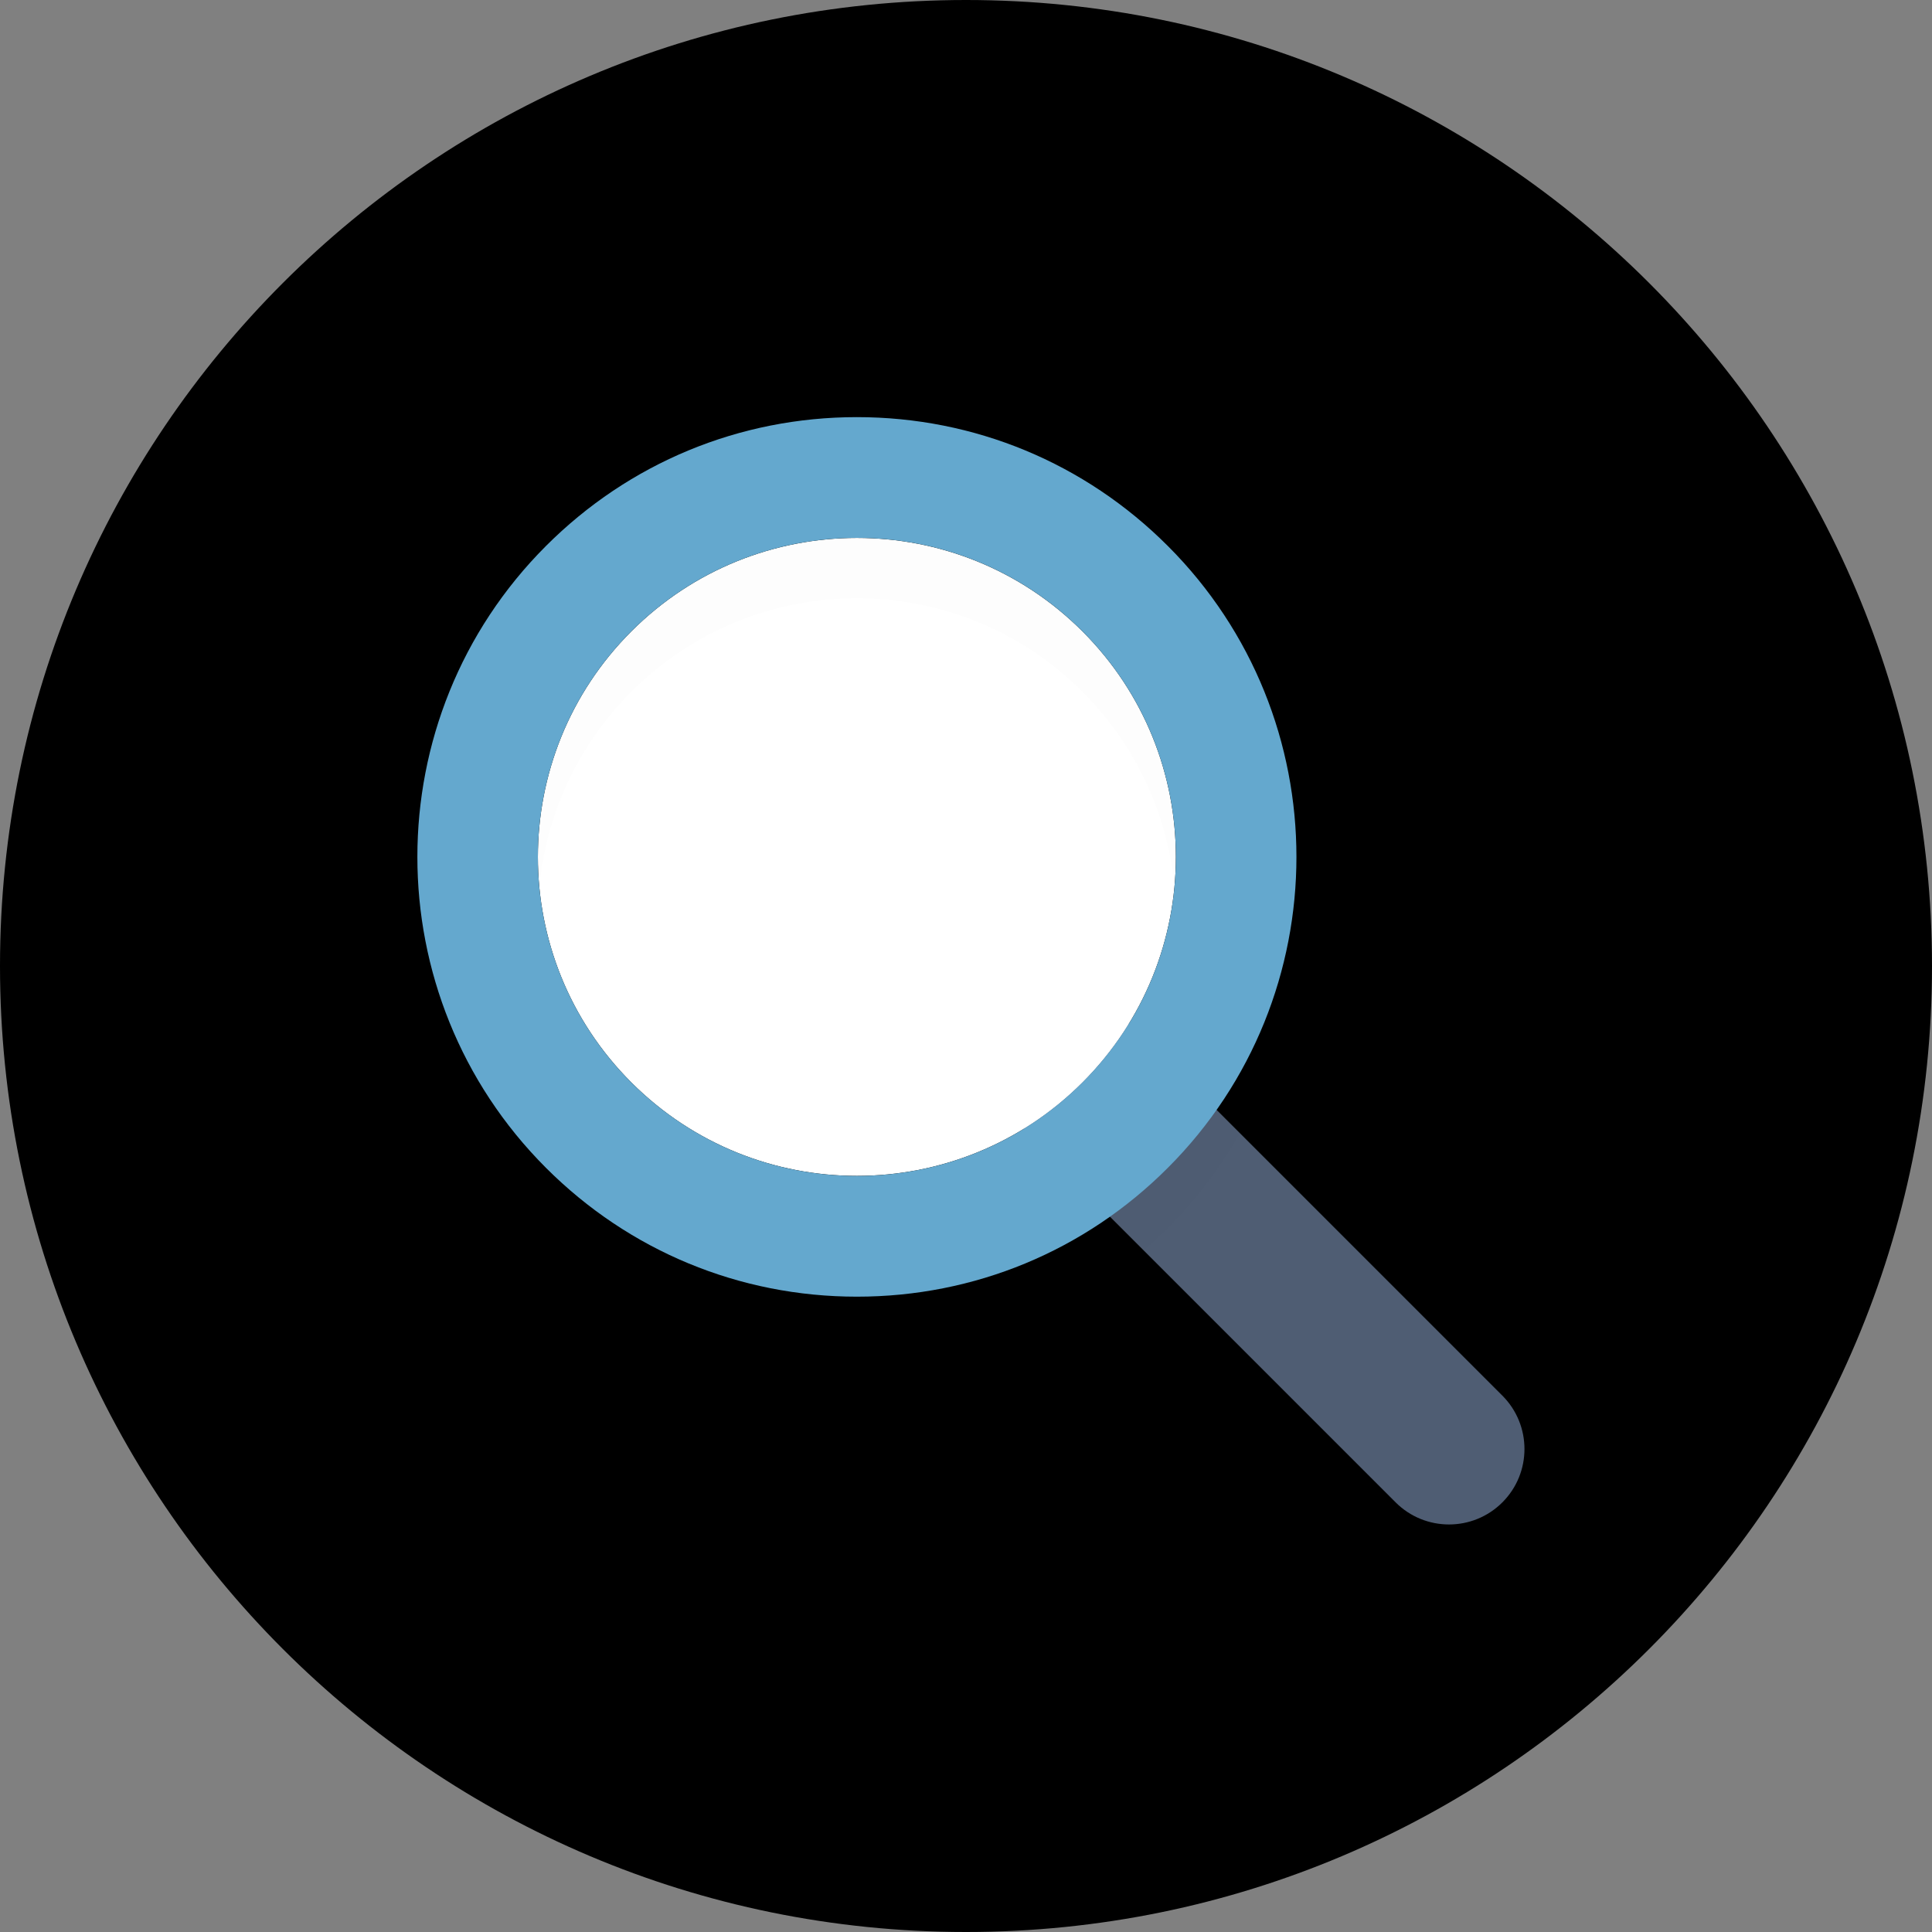 <svg width="32" height="32" viewBox="0 0 32 32" xmlns="http://www.w3.org/2000/svg">
<rect x="0" y="0" width="32" height="32" fill="#808080" stroke="none"/>
<path d="M16 32C24.837 32 32 24.837 32 16C32 7.163 24.837 0 16 0C7.163 0 0 7.163 0 16C0 24.837 7.163 32 16 32Z"/>
<g opacity="0.2">
<g opacity="0.2">
<path opacity="0.2" d="M24 26.25C23.68 26.25 23.36 26.128 23.116 25.884L17.116 19.884C16.628 19.395 16.628 18.605 17.116 18.116C17.604 17.628 18.396 17.628 18.884 18.116L24.884 24.116C25.372 24.605 25.372 25.396 24.884 25.884C24.64 26.128 24.32 26.25 24 26.25Z" fill="#231F20"/>
</g>
</g>
<path d="M24 25.25C23.68 25.25 23.36 25.128 23.116 24.884L17.116 18.884C16.628 18.395 16.628 17.605 17.116 17.116C17.604 16.628 18.396 16.628 18.884 17.116L24.884 23.116C25.372 23.605 25.372 24.396 24.884 24.884C24.64 25.128 24.32 25.25 24 25.25Z" fill="#4F5D73"/>
<path d="M17.929 17.929C19.992 15.866 19.992 12.52 17.929 10.457C15.865 8.394 12.52 8.394 10.457 10.457C8.393 12.52 8.393 15.866 10.457 17.929C12.52 19.992 15.865 19.992 17.929 17.929Z" fill="white"/>
<g opacity="0.2">
<g opacity="0.2">
<path opacity="0.2" d="M14.193 9.909C15.545 9.909 16.898 10.425 17.929 11.457C19.992 13.521 19.992 16.866 17.929 18.929C16.898 19.96 15.545 20.477 14.193 20.477C12.841 20.477 11.489 19.96 10.457 18.929C8.393 16.866 8.393 13.521 10.457 11.457C11.489 10.425 12.841 9.909 14.193 9.909ZM14.193 7.909C12.248 7.909 10.418 8.667 9.043 10.043C6.203 12.883 6.203 17.503 9.043 20.343C10.418 21.719 12.248 22.477 14.193 22.477C16.139 22.477 17.968 21.72 19.343 20.343C22.183 17.503 22.183 12.883 19.343 10.043C17.968 8.667 16.139 7.909 14.193 7.909Z" fill="#231F20"/>
</g>
</g>
<path d="M14.193 8.909C15.545 8.909 16.898 9.425 17.929 10.457C19.992 12.521 19.992 15.866 17.929 17.929C16.898 18.96 15.545 19.477 14.193 19.477C12.841 19.477 11.489 18.96 10.457 17.929C8.393 15.866 8.393 12.521 10.457 10.457C11.489 9.425 12.841 8.909 14.193 8.909ZM14.193 6.909C12.248 6.909 10.418 7.667 9.043 9.043C6.203 11.883 6.203 16.503 9.043 19.343C10.418 20.719 12.248 21.477 14.193 21.477C16.139 21.477 17.968 20.72 19.343 19.343C22.183 16.503 22.183 11.883 19.343 9.043C17.968 7.667 16.139 6.909 14.193 6.909Z" fill="#64A8CE"/>
</svg>
